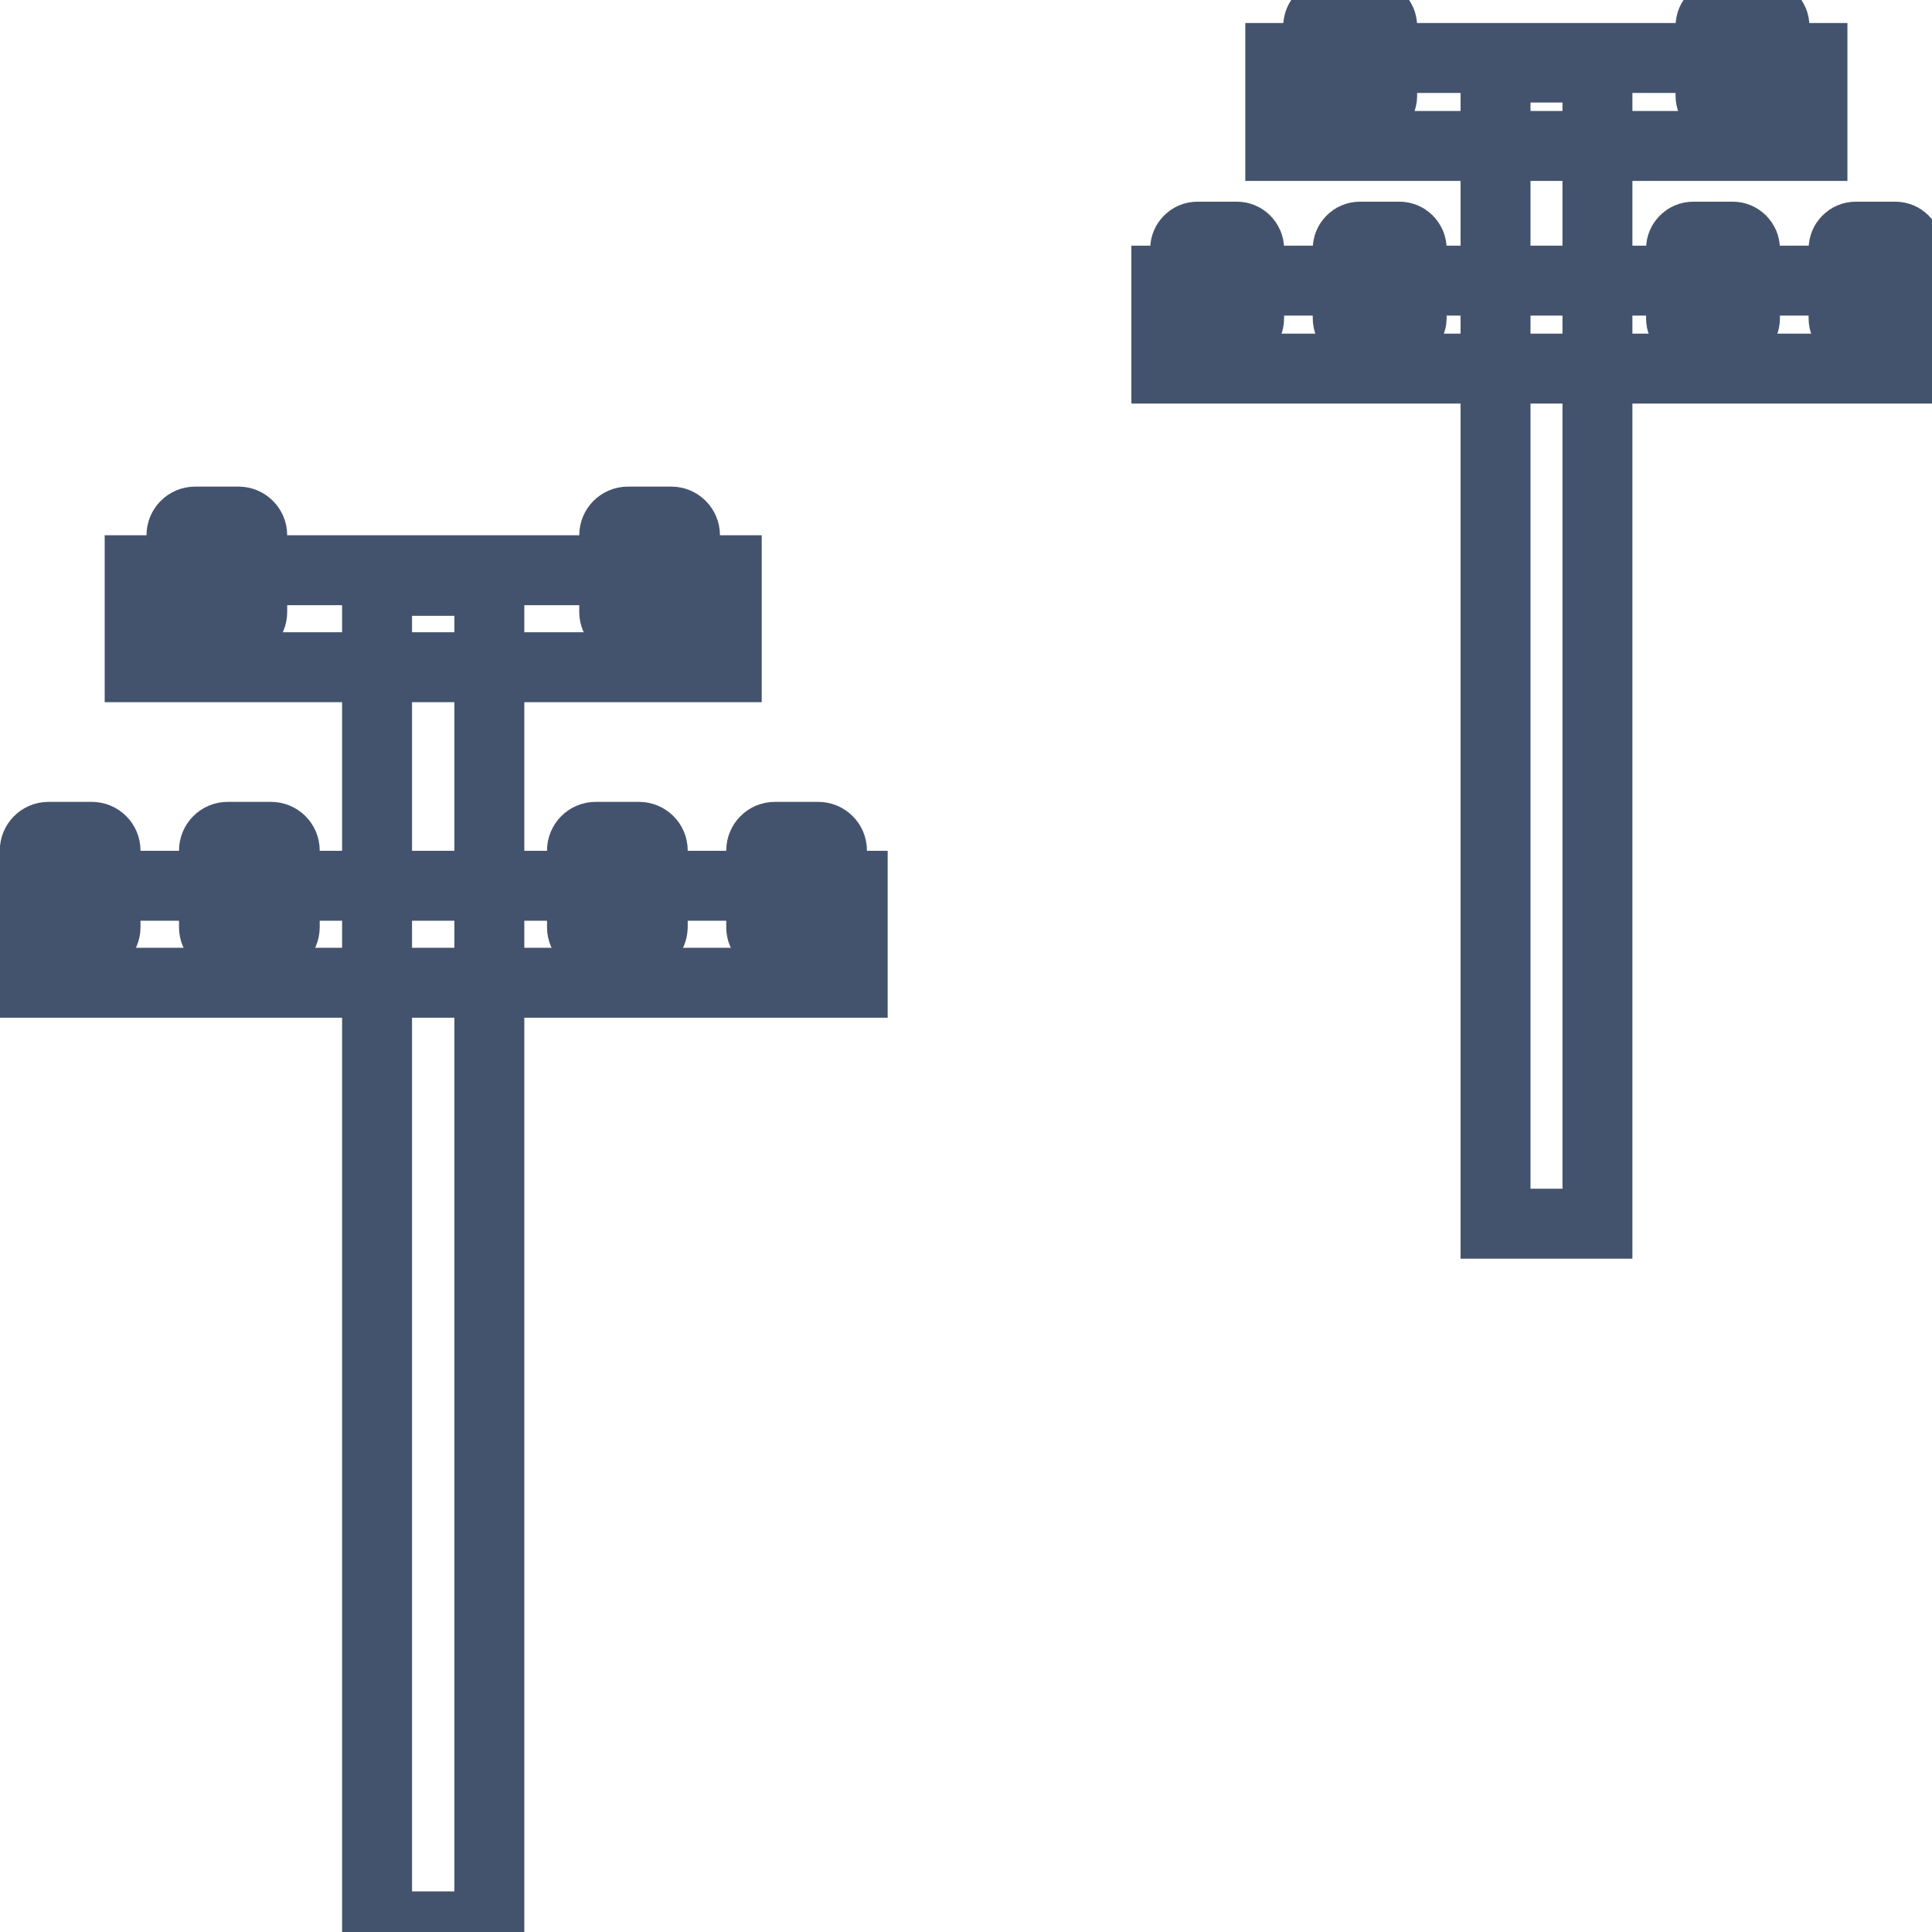<svg data-v-9833e8b2="" version="1.1" xmlns="http://www.w3.org/2000/svg" xmlns:xlink="http://www.w3.org/1999/xlink" width="25" height="25"><g data-v-9833e8b2=""><path data-v-9833e8b2="" transform="scale(0.181)" fill="none" stroke="rgba(68, 83, 109, 1)" paint-order="fill stroke markers" d="m91.528,4.145l38.047,0l0,6.289l-38.047,0l0,-6.289zm-8.145,15.918l54.336,0l0,6.289l-54.336,0l0,-6.289z" stroke-width="5" stroke-miterlimit="10" stroke-dasharray=""></path><path data-v-9833e8b2="" transform="scale(0.181)" fill="none" stroke="rgba(68, 83, 109, 1)" paint-order="fill stroke markers" d="m106.918,4.828l7.285,0l0,82.656l-7.285,0l0,-82.656zm-8.984,2.891l-2.813,0c-0.488,0 -0.879,-0.391 -0.879,-0.879l0,-4.961c0,-0.488 0.391,-0.879 0.879,-0.879l2.813,0c0.488,0 0.879,0.391 0.879,0.879l0,4.961c0,0.488 -0.391,0.879 -0.879,0.879zm-9.512,15.918l-2.813,0c-0.488,0 -0.879,-0.391 -0.879,-0.879l0,-4.961c0,-0.488 0.391,-0.879 0.879,-0.879l2.813,0c0.488,0 0.879,0.391 0.879,0.879l0,4.961c0,0.488 -0.391,0.879 -0.879,0.879zm11.621,0l-2.813,0c-0.488,0 -0.879,-0.391 -0.879,-0.879l0,-4.961c0,-0.488 0.391,-0.879 0.879,-0.879l2.813,0c0.488,0 0.879,0.391 0.879,0.879l0,4.961c-0.02,0.488 -0.41,0.879 -0.879,0.879zm23.828,0l-2.813,0c-0.488,0 -0.879,-0.391 -0.879,-0.879l0,-4.961c0,-0.488 0.391,-0.879 0.879,-0.879l2.813,0c0.488,0 0.879,0.391 0.879,0.879l0,4.961c0,0.488 -0.391,0.879 -0.879,0.879zm11.621,0l-2.813,0c-0.488,0 -0.879,-0.391 -0.879,-0.879l0,-4.961c0,-0.488 0.391,-0.879 0.879,-0.879l2.813,0c0.488,0 0.879,0.391 0.879,0.879l0,4.961c-0.02,0.488 -0.41,0.879 -0.879,0.879zm-9.512,-15.918l-2.813,0c-0.488,0 -0.879,-0.391 -0.879,-0.879l0,-4.961c0,-0.488 0.391,-0.879 0.879,-0.879l2.813,0c0.488,0 0.879,0.391 0.879,0.879l0,4.961c0,0.488 -0.41,0.879 -0.879,0.879z" stroke-width="5" stroke-miterlimit="10" stroke-dasharray=""></path><path data-v-9833e8b2="" transform="scale(0.181)" fill="none" stroke="rgba(68, 83, 109, 1)" paint-order="fill stroke markers" d="m9.984,40.766l41.973,0l0,6.934l-41.973,0l0,-6.934zm-8.984,22.559l59.961,0l0,6.934l-59.961,0l0,-6.934z" stroke-width="5" stroke-miterlimit="10" stroke-dasharray=""></path><path data-v-9833e8b2="" transform="scale(0.181)" fill="none" stroke="rgba(68, 83, 109, 1)" paint-order="fill stroke markers" d="m26.957,41.527l8.027,0l0,96.192l-8.027,0l0,-96.192zm-9.902,3.203l-3.105,0c-0.527,0 -0.977,-0.43 -0.977,-0.977l0,-5.488c0,-0.527 0.43,-0.977 0.977,-0.977l3.105,0c0.527,0 0.977,0.43 0.977,0.977l0,5.488c0,0.547 -0.43,0.977 -0.977,0.977zm-10.488,22.539l-3.105,0c-0.527,0 -0.977,-0.43 -0.977,-0.977l0,-5.488c0,-0.527 0.43,-0.977 0.977,-0.977l3.105,0c0.527,0 0.977,0.43 0.977,0.977l0,5.488c0,0.547 -0.449,0.977 -0.977,0.977zm12.813,0l-3.105,0c-0.527,0 -0.977,-0.43 -0.977,-0.977l0,-5.488c0,-0.527 0.43,-0.977 0.977,-0.977l3.105,0c0.527,0 0.977,0.43 0.977,0.977l0,5.488c0,0.547 -0.449,0.977 -0.977,0.977zm26.309,0l-3.105,0c-0.527,0 -0.977,-0.43 -0.977,-0.977l0,-5.488c0,-0.527 0.43,-0.977 0.977,-0.977l3.105,0c0.527,0 0.977,0.43 0.977,0.977l0,5.488c-0.02,0.547 -0.449,0.977 -0.977,0.977zm12.813,0l-3.105,0c-0.527,0 -0.977,-0.43 -0.977,-0.977l0,-5.488c0,-0.527 0.43,-0.977 0.977,-0.977l3.105,0c0.527,0 0.977,0.43 0.977,0.977l0,5.488c-0.02,0.547 -0.449,0.977 -0.977,0.977zm-10.508,-22.539l-3.105,0c-0.527,0 -0.977,-0.43 -0.977,-0.977l0,-5.488c0,-0.527 0.43,-0.977 0.977,-0.977l3.105,0c0.527,0 0.977,0.43 0.977,0.977l0,5.488c0,0.547 -0.43,0.977 -0.977,0.977z" stroke-width="5" stroke-miterlimit="10" stroke-dasharray=""></path></g></svg>